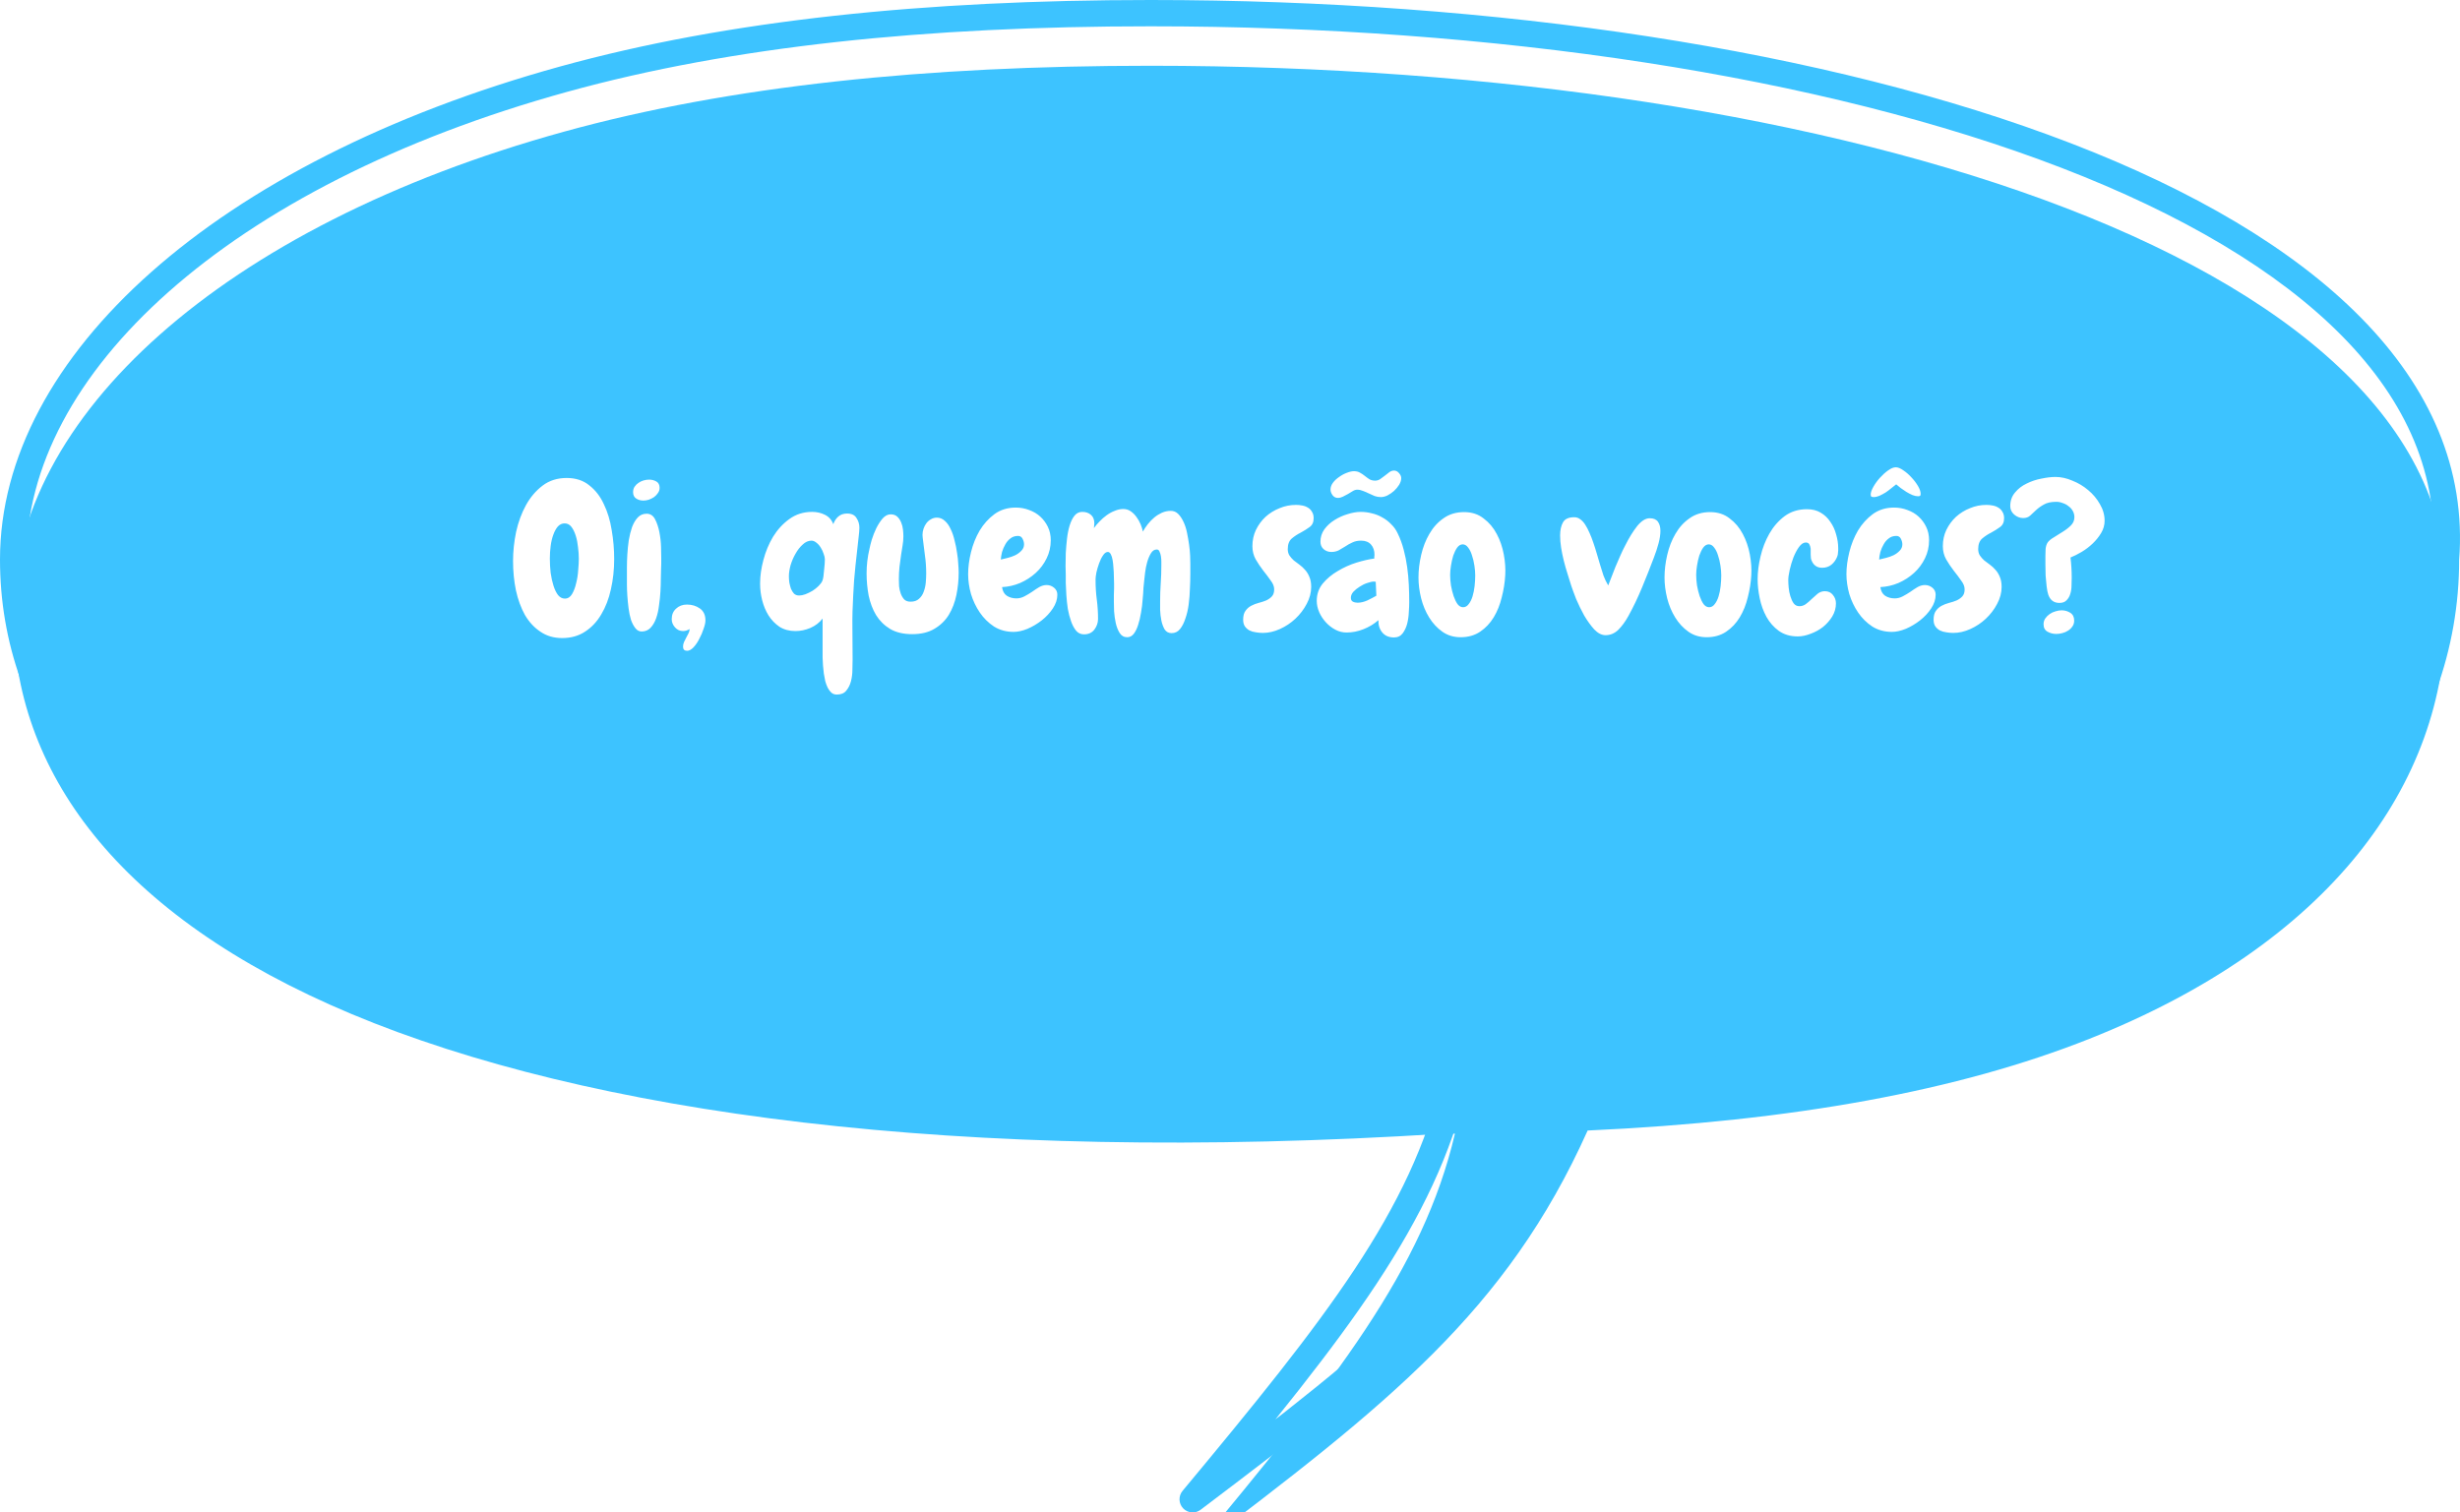 <svg width="187" height="115" viewBox="0 0 187 115" fill="none" xmlns="http://www.w3.org/2000/svg">
<g filter="url(#filter0_i_871_286)">
<path fill-rule="evenodd" clip-rule="evenodd" d="M26.733 73.107C8.819 65.602 1 54.527 1 42.54C1 27.791 16.771 13.22 42.86 6.016C55.514 2.522 70.381 1 87.463 1C139.764 1 187.995 16.048 185.936 42.54C185.936 55.685 177.01 67.772 158.83 74.988C148.917 78.922 136.377 81.246 120.687 81.961C114.515 95.713 105.482 102.794 90.663 114C101.53 100.939 108.189 92.517 110.598 82.197C110.322 82.198 110.044 82.199 109.766 82.199C72.696 84.551 44.66 80.617 26.733 73.107Z" fill="#3DC3FF"/>
</g>
<path d="M26.733 73.107L26.346 74.029H26.346L26.733 73.107ZM42.86 6.016L42.593 5.052L42.86 6.016ZM185.936 42.54L184.939 42.462C184.937 42.488 184.936 42.514 184.936 42.54H185.936ZM158.83 74.988L159.199 75.917L158.83 74.988ZM120.687 81.961L120.641 80.962C120.264 80.979 119.929 81.207 119.774 81.551L120.687 81.961ZM90.663 114L89.894 113.36C89.569 113.751 89.588 114.323 89.939 114.691C90.29 115.058 90.861 115.104 91.266 114.798L90.663 114ZM110.598 82.197L111.572 82.425C111.642 82.127 111.571 81.814 111.381 81.575C111.19 81.335 110.901 81.197 110.595 81.197L110.598 82.197ZM109.766 82.199V81.199C109.745 81.199 109.724 81.199 109.703 81.201L109.766 82.199ZM-3.05176e-05 42.54C-3.05176e-05 55.066 8.205 66.429 26.346 74.029L27.119 72.185C9.433 64.776 2 53.988 2 42.54H-3.05176e-05ZM42.593 5.052C29.441 8.684 18.828 14.188 11.483 20.7C4.142 27.209 -3.05176e-05 34.791 -3.05176e-05 42.54H2C2 35.54 5.743 28.462 12.81 22.197C19.872 15.935 30.189 10.553 43.126 6.98L42.593 5.052ZM87.463 0C70.328 0 55.364 1.526 42.593 5.052L43.126 6.98C55.663 3.518 70.434 2 87.463 2V0ZM186.933 42.617C187.475 35.645 184.691 29.466 179.486 24.172C174.3 18.897 166.686 14.467 157.444 10.903C138.955 3.771 113.691 0 87.463 0V2C113.536 2 138.538 5.753 156.725 12.769C165.821 16.277 173.148 20.577 178.06 25.574C182.954 30.552 185.427 36.189 184.939 42.462L186.933 42.617ZM159.199 75.917C177.626 68.603 186.936 56.221 186.936 42.54H184.936C184.936 55.148 176.393 66.941 158.461 74.058L159.199 75.917ZM120.732 82.96C136.489 82.242 149.149 79.907 159.199 75.917L158.461 74.058C148.686 77.938 136.265 80.25 120.641 80.962L120.732 82.96ZM119.774 81.551C113.72 95.04 104.894 101.984 90.059 113.202L91.266 114.798C106.07 103.603 115.309 96.385 121.599 82.37L119.774 81.551ZM91.431 114.64C102.264 101.621 109.099 93.017 111.572 82.425L109.624 81.97C107.279 92.018 100.797 100.257 89.894 113.36L91.431 114.64ZM109.766 83.199C110.045 83.199 110.324 83.198 110.601 83.197L110.595 81.197C110.32 81.198 110.043 81.199 109.766 81.199V83.199ZM26.346 74.029C44.472 81.623 72.681 85.554 109.829 83.197L109.703 81.201C72.711 83.548 44.848 79.612 27.119 72.185L26.346 74.029Z" fill="#3DC3FF"/>
<path d="M42.734 48.516C42.099 48.516 41.547 48.354 41.078 48.031C40.609 47.719 40.219 47.297 39.906 46.766C39.604 46.224 39.375 45.599 39.219 44.891C39.073 44.182 39 43.438 39 42.656C39 41.927 39.078 41.188 39.234 40.438C39.401 39.688 39.651 39.01 39.984 38.406C40.318 37.802 40.74 37.307 41.25 36.922C41.76 36.536 42.37 36.344 43.078 36.344C43.766 36.344 44.339 36.531 44.797 36.906C45.266 37.271 45.635 37.75 45.906 38.344C46.188 38.927 46.385 39.583 46.5 40.312C46.625 41.042 46.688 41.771 46.688 42.5C46.688 43.312 46.604 44.083 46.438 44.812C46.281 45.531 46.036 46.167 45.703 46.719C45.38 47.271 44.969 47.708 44.469 48.031C43.979 48.354 43.401 48.516 42.734 48.516ZM42.922 39.797C42.724 39.797 42.552 39.875 42.406 40.031C42.271 40.188 42.156 40.396 42.062 40.656C41.969 40.906 41.901 41.193 41.859 41.516C41.818 41.828 41.797 42.146 41.797 42.469C41.797 42.833 41.818 43.198 41.859 43.562C41.911 43.927 41.984 44.255 42.078 44.547C42.172 44.839 42.286 45.073 42.422 45.25C42.568 45.427 42.74 45.516 42.938 45.516C43.167 45.516 43.349 45.401 43.484 45.172C43.62 44.943 43.724 44.667 43.797 44.344C43.88 44.021 43.932 43.688 43.953 43.344C43.984 43 44 42.714 44 42.484C44 42.203 43.979 41.906 43.938 41.594C43.906 41.281 43.849 40.995 43.766 40.734C43.682 40.464 43.573 40.24 43.438 40.062C43.302 39.885 43.13 39.797 42.922 39.797ZM50.141 37.094C50.141 37.24 50.099 37.37 50.016 37.484C49.943 37.599 49.844 37.703 49.719 37.797C49.594 37.88 49.458 37.948 49.312 38C49.167 38.042 49.031 38.062 48.906 38.062C48.698 38.062 48.516 38.01 48.359 37.906C48.203 37.802 48.125 37.641 48.125 37.422C48.125 37.266 48.161 37.13 48.234 37.016C48.318 36.891 48.417 36.792 48.531 36.719C48.646 36.635 48.776 36.573 48.922 36.531C49.068 36.49 49.208 36.469 49.344 36.469C49.542 36.469 49.724 36.516 49.891 36.609C50.057 36.703 50.141 36.865 50.141 37.094ZM50.266 42.406C50.266 42.552 50.266 42.708 50.266 42.875C50.266 43.031 50.26 43.182 50.25 43.328C50.24 43.505 50.234 43.745 50.234 44.047C50.234 44.339 50.224 44.656 50.203 45C50.182 45.344 50.146 45.693 50.094 46.047C50.052 46.401 49.979 46.724 49.875 47.016C49.771 47.307 49.63 47.547 49.453 47.734C49.286 47.911 49.073 48.005 48.812 48.016C48.615 48.026 48.448 47.948 48.312 47.781C48.177 47.615 48.062 47.401 47.969 47.141C47.885 46.87 47.823 46.573 47.781 46.25C47.74 45.917 47.708 45.599 47.688 45.297C47.667 44.984 47.656 44.698 47.656 44.438C47.656 44.177 47.656 43.984 47.656 43.859C47.656 43.693 47.656 43.458 47.656 43.156C47.656 42.844 47.667 42.51 47.688 42.156C47.708 41.802 47.745 41.443 47.797 41.078C47.859 40.714 47.943 40.38 48.047 40.078C48.161 39.776 48.307 39.531 48.484 39.344C48.661 39.156 48.885 39.062 49.156 39.062C49.438 39.062 49.651 39.203 49.797 39.484C49.943 39.766 50.052 40.094 50.125 40.469C50.198 40.844 50.24 41.219 50.25 41.594C50.26 41.958 50.266 42.229 50.266 42.406ZM53.625 47.172C53.625 47.339 53.578 47.552 53.484 47.812C53.401 48.073 53.292 48.328 53.156 48.578C53.031 48.828 52.885 49.042 52.719 49.219C52.552 49.396 52.391 49.484 52.234 49.484C52.026 49.484 51.922 49.38 51.922 49.172C51.922 49.047 51.948 48.927 52 48.812C52.052 48.698 52.109 48.583 52.172 48.469C52.234 48.365 52.292 48.255 52.344 48.141C52.396 48.036 52.422 47.932 52.422 47.828C52.266 47.932 52.099 47.984 51.922 47.984C51.682 47.984 51.479 47.891 51.312 47.703C51.146 47.516 51.062 47.307 51.062 47.078C51.062 46.745 51.172 46.479 51.391 46.281C51.609 46.073 51.885 45.969 52.219 45.969C52.594 45.969 52.922 46.068 53.203 46.266C53.484 46.464 53.625 46.766 53.625 47.172ZM65.281 40.734C65.198 41.495 65.115 42.25 65.031 43C64.948 43.75 64.891 44.5 64.859 45.25C64.807 46.115 64.787 46.932 64.797 47.703C64.807 48.474 64.812 49.292 64.812 50.156C64.812 50.365 64.807 50.62 64.797 50.922C64.797 51.224 64.76 51.516 64.688 51.797C64.615 52.078 64.495 52.318 64.328 52.516C64.172 52.714 63.932 52.812 63.609 52.812C63.453 52.812 63.318 52.766 63.203 52.672C63.099 52.578 63.005 52.453 62.922 52.297C62.849 52.151 62.786 51.984 62.734 51.797C62.693 51.609 62.656 51.417 62.625 51.219C62.573 50.812 62.542 50.406 62.531 50C62.531 49.604 62.531 49.312 62.531 49.125V47.906V47.031C62.292 47.344 61.979 47.583 61.594 47.75C61.219 47.906 60.844 47.984 60.469 47.984C60 47.984 59.594 47.875 59.25 47.656C58.917 47.427 58.641 47.141 58.422 46.797C58.203 46.443 58.042 46.057 57.938 45.641C57.833 45.224 57.781 44.818 57.781 44.422V44.328C57.781 43.786 57.865 43.203 58.031 42.578C58.198 41.943 58.443 41.354 58.766 40.812C59.099 40.271 59.51 39.823 60 39.469C60.5 39.104 61.078 38.922 61.734 38.922C62.089 38.922 62.411 38.995 62.703 39.141C63.005 39.286 63.219 39.526 63.344 39.859C63.427 39.62 63.552 39.427 63.719 39.281C63.896 39.125 64.12 39.047 64.391 39.047C64.734 39.047 64.974 39.161 65.109 39.391C65.255 39.609 65.328 39.854 65.328 40.125C65.328 40.24 65.323 40.344 65.312 40.438C65.302 40.531 65.292 40.63 65.281 40.734ZM61.688 41.109C61.448 41.109 61.224 41.208 61.016 41.406C60.807 41.594 60.625 41.828 60.469 42.109C60.312 42.38 60.188 42.672 60.094 42.984C60.01 43.297 59.969 43.573 59.969 43.812C59.969 43.958 59.979 44.115 60 44.281C60.031 44.448 60.073 44.609 60.125 44.766C60.188 44.911 60.266 45.036 60.359 45.141C60.464 45.234 60.594 45.281 60.75 45.281C60.885 45.281 61.042 45.25 61.219 45.188C61.406 45.115 61.589 45.026 61.766 44.922C61.943 44.807 62.099 44.682 62.234 44.547C62.37 44.411 62.464 44.281 62.516 44.156C62.547 44.083 62.573 43.974 62.594 43.828C62.615 43.682 62.63 43.531 62.641 43.375C62.661 43.208 62.677 43.047 62.688 42.891C62.698 42.734 62.703 42.615 62.703 42.531C62.703 42.406 62.672 42.266 62.609 42.109C62.557 41.943 62.484 41.786 62.391 41.641C62.297 41.484 62.188 41.359 62.062 41.266C61.938 41.161 61.812 41.109 61.688 41.109ZM72.875 43.531C72.875 44.104 72.818 44.672 72.703 45.234C72.588 45.797 72.396 46.302 72.125 46.75C71.854 47.188 71.49 47.542 71.031 47.812C70.583 48.083 70.021 48.219 69.344 48.219C68.677 48.219 68.12 48.089 67.672 47.828C67.224 47.557 66.865 47.203 66.594 46.766C66.333 46.328 66.146 45.833 66.031 45.281C65.927 44.729 65.875 44.167 65.875 43.594C65.875 42.969 65.948 42.349 66.094 41.734C66.125 41.568 66.182 41.339 66.266 41.047C66.359 40.745 66.474 40.453 66.609 40.172C66.755 39.88 66.917 39.63 67.094 39.422C67.281 39.214 67.484 39.109 67.703 39.109C67.912 39.109 68.078 39.167 68.203 39.281C68.328 39.396 68.427 39.542 68.5 39.719C68.573 39.885 68.62 40.068 68.641 40.266C68.662 40.453 68.672 40.625 68.672 40.781C68.672 41.021 68.651 41.255 68.609 41.484C68.578 41.714 68.542 41.943 68.5 42.172C68.458 42.484 68.417 42.797 68.375 43.109C68.344 43.422 68.328 43.734 68.328 44.047C68.328 44.203 68.333 44.38 68.344 44.578C68.365 44.766 68.406 44.948 68.469 45.125C68.531 45.302 68.62 45.453 68.734 45.578C68.849 45.693 69.01 45.75 69.219 45.75C69.49 45.75 69.703 45.677 69.859 45.531C70.026 45.385 70.146 45.203 70.219 44.984C70.302 44.766 70.354 44.531 70.375 44.281C70.396 44.031 70.406 43.802 70.406 43.594C70.406 43.135 70.375 42.688 70.312 42.25C70.25 41.802 70.193 41.349 70.141 40.891C70.13 40.839 70.125 40.766 70.125 40.672C70.125 40.516 70.151 40.359 70.203 40.203C70.255 40.047 70.328 39.906 70.422 39.781C70.516 39.656 70.63 39.557 70.766 39.484C70.901 39.401 71.052 39.359 71.219 39.359C71.448 39.359 71.651 39.443 71.828 39.609C72.005 39.766 72.151 39.974 72.266 40.234C72.391 40.484 72.49 40.771 72.562 41.094C72.646 41.406 72.708 41.719 72.75 42.031C72.802 42.333 72.833 42.62 72.844 42.891C72.865 43.161 72.875 43.375 72.875 43.531ZM80.375 45.219C80.375 45.573 80.26 45.922 80.031 46.266C79.812 46.599 79.531 46.901 79.188 47.172C78.854 47.432 78.495 47.646 78.109 47.812C77.724 47.969 77.37 48.047 77.047 48.047C76.495 48.047 76 47.911 75.562 47.641C75.135 47.359 74.776 47.005 74.484 46.578C74.193 46.151 73.969 45.682 73.812 45.172C73.667 44.651 73.594 44.146 73.594 43.656C73.594 43.135 73.667 42.578 73.812 41.984C73.958 41.391 74.177 40.844 74.469 40.344C74.771 39.844 75.146 39.427 75.594 39.094C76.052 38.76 76.594 38.594 77.219 38.594C77.573 38.594 77.912 38.656 78.234 38.781C78.557 38.896 78.838 39.062 79.078 39.281C79.318 39.5 79.51 39.76 79.656 40.062C79.802 40.365 79.875 40.703 79.875 41.078C79.875 41.568 79.771 42.026 79.562 42.453C79.354 42.88 79.078 43.25 78.734 43.562C78.391 43.875 77.995 44.13 77.547 44.328C77.099 44.516 76.641 44.62 76.172 44.641C76.213 44.943 76.333 45.161 76.531 45.297C76.74 45.432 76.984 45.5 77.266 45.5C77.474 45.5 77.677 45.448 77.875 45.344C78.073 45.24 78.266 45.125 78.453 45C78.641 44.865 78.823 44.745 79 44.641C79.188 44.536 79.375 44.484 79.562 44.484C79.771 44.484 79.958 44.552 80.125 44.688C80.292 44.823 80.375 45 80.375 45.219ZM77.844 41.391C77.844 41.255 77.807 41.115 77.734 40.969C77.662 40.823 77.547 40.75 77.391 40.75C77.162 40.75 76.969 40.812 76.812 40.938C76.656 41.052 76.526 41.203 76.422 41.391C76.318 41.568 76.234 41.76 76.172 41.969C76.12 42.177 76.088 42.37 76.078 42.547C76.224 42.516 76.396 42.474 76.594 42.422C76.802 42.37 76.995 42.302 77.172 42.219C77.359 42.125 77.516 42.01 77.641 41.875C77.776 41.74 77.844 41.578 77.844 41.391ZM90.484 42.844C90.484 43.042 90.484 43.312 90.484 43.656C90.484 43.99 90.474 44.354 90.453 44.75C90.443 45.146 90.412 45.547 90.359 45.953C90.307 46.349 90.224 46.708 90.109 47.031C90.005 47.354 89.87 47.62 89.703 47.828C89.537 48.036 89.323 48.141 89.062 48.141C88.833 48.141 88.656 48.047 88.531 47.859C88.417 47.661 88.333 47.432 88.281 47.172C88.229 46.911 88.198 46.646 88.188 46.375C88.188 46.104 88.188 45.891 88.188 45.734C88.188 45.266 88.203 44.807 88.234 44.359C88.266 43.911 88.281 43.453 88.281 42.984C88.281 42.932 88.281 42.839 88.281 42.703C88.281 42.568 88.271 42.432 88.25 42.297C88.229 42.161 88.193 42.042 88.141 41.938C88.099 41.833 88.031 41.781 87.938 41.781C87.75 41.781 87.599 41.88 87.484 42.078C87.37 42.266 87.276 42.49 87.203 42.75C87.13 43.01 87.078 43.271 87.047 43.531C87.016 43.781 86.995 43.969 86.984 44.094C86.963 44.229 86.943 44.432 86.922 44.703C86.912 44.974 86.891 45.271 86.859 45.594C86.838 45.917 86.797 46.25 86.734 46.594C86.682 46.927 86.609 47.234 86.516 47.516C86.432 47.786 86.323 48.01 86.188 48.188C86.052 48.365 85.885 48.453 85.688 48.453C85.438 48.453 85.245 48.344 85.109 48.125C84.974 47.906 84.875 47.651 84.812 47.359C84.75 47.068 84.708 46.771 84.688 46.469C84.677 46.167 84.672 45.932 84.672 45.766C84.672 45.589 84.672 45.417 84.672 45.25C84.682 45.083 84.688 44.911 84.688 44.734C84.688 44.661 84.688 44.542 84.688 44.375C84.688 44.208 84.682 44.026 84.672 43.828C84.672 43.62 84.662 43.406 84.641 43.188C84.63 42.969 84.609 42.771 84.578 42.594C84.547 42.406 84.5 42.255 84.438 42.141C84.375 42.026 84.302 41.969 84.219 41.969C84.083 41.969 83.958 42.057 83.844 42.234C83.729 42.401 83.63 42.604 83.547 42.844C83.463 43.073 83.396 43.302 83.344 43.531C83.302 43.76 83.281 43.927 83.281 44.031V44.125C83.281 44.625 83.312 45.115 83.375 45.594C83.438 46.073 83.469 46.562 83.469 47.062C83.469 47.354 83.375 47.625 83.188 47.875C83 48.115 82.74 48.234 82.406 48.234C82.167 48.234 81.969 48.146 81.812 47.969C81.656 47.781 81.526 47.542 81.422 47.25C81.318 46.958 81.234 46.641 81.172 46.297C81.12 45.943 81.083 45.599 81.062 45.266C81.042 44.922 81.026 44.615 81.016 44.344C81.016 44.062 81.016 43.854 81.016 43.719C81.016 43.562 81.01 43.333 81 43.031C81 42.729 81.005 42.401 81.016 42.047C81.037 41.693 81.068 41.333 81.109 40.969C81.151 40.594 81.219 40.255 81.312 39.953C81.406 39.651 81.526 39.406 81.672 39.219C81.828 39.021 82.026 38.922 82.266 38.922C82.537 38.922 82.755 38.995 82.922 39.141C83.099 39.286 83.188 39.505 83.188 39.797C83.188 39.859 83.182 39.922 83.172 39.984C83.172 40.047 83.167 40.104 83.156 40.156C83.271 39.99 83.412 39.823 83.578 39.656C83.745 39.479 83.922 39.323 84.109 39.188C84.307 39.042 84.516 38.927 84.734 38.844C84.953 38.75 85.172 38.703 85.391 38.703C85.599 38.703 85.787 38.76 85.953 38.875C86.12 38.99 86.266 39.135 86.391 39.312C86.516 39.479 86.62 39.661 86.703 39.859C86.787 40.057 86.844 40.245 86.875 40.422C86.979 40.234 87.104 40.047 87.25 39.859C87.406 39.661 87.573 39.49 87.75 39.344C87.927 39.198 88.12 39.078 88.328 38.984C88.547 38.891 88.771 38.844 89 38.844C89.219 38.844 89.406 38.922 89.562 39.078C89.719 39.234 89.854 39.438 89.969 39.688C90.083 39.927 90.172 40.203 90.234 40.516C90.297 40.818 90.349 41.12 90.391 41.422C90.432 41.714 90.458 41.99 90.469 42.25C90.479 42.5 90.484 42.698 90.484 42.844ZM99.859 39.406C99.859 39.708 99.755 39.932 99.547 40.078C99.349 40.224 99.125 40.365 98.875 40.5C98.625 40.625 98.396 40.776 98.188 40.953C97.99 41.13 97.891 41.396 97.891 41.75C97.891 41.938 97.932 42.099 98.016 42.234C98.109 42.37 98.219 42.495 98.344 42.609C98.479 42.714 98.625 42.823 98.781 42.938C98.938 43.052 99.078 43.182 99.203 43.328C99.338 43.474 99.448 43.651 99.531 43.859C99.625 44.068 99.672 44.323 99.672 44.625C99.672 45.062 99.557 45.495 99.328 45.922C99.109 46.339 98.823 46.714 98.469 47.047C98.125 47.37 97.734 47.63 97.297 47.828C96.859 48.026 96.427 48.125 96 48.125C95.823 48.125 95.646 48.109 95.469 48.078C95.292 48.057 95.13 48.01 94.984 47.938C94.849 47.865 94.734 47.766 94.641 47.641C94.547 47.505 94.5 47.333 94.5 47.125C94.5 46.833 94.557 46.609 94.672 46.453C94.787 46.286 94.932 46.156 95.109 46.062C95.287 45.969 95.474 45.896 95.672 45.844C95.88 45.792 96.073 45.729 96.25 45.656C96.427 45.573 96.573 45.469 96.688 45.344C96.802 45.219 96.859 45.042 96.859 44.812C96.859 44.594 96.771 44.37 96.594 44.141C96.427 43.901 96.24 43.651 96.031 43.391C95.823 43.12 95.63 42.833 95.453 42.531C95.287 42.229 95.203 41.896 95.203 41.531C95.203 41.083 95.292 40.672 95.469 40.297C95.656 39.911 95.901 39.578 96.203 39.297C96.516 39.016 96.87 38.797 97.266 38.641C97.662 38.474 98.078 38.391 98.516 38.391C98.682 38.391 98.844 38.406 99 38.438C99.167 38.469 99.312 38.526 99.438 38.609C99.562 38.682 99.662 38.786 99.734 38.922C99.818 39.047 99.859 39.208 99.859 39.406ZM107.125 45.797C107.125 45.984 107.115 46.229 107.094 46.531C107.083 46.833 107.042 47.13 106.969 47.422C106.896 47.703 106.781 47.948 106.625 48.156C106.469 48.365 106.25 48.469 105.969 48.469C105.583 48.469 105.286 48.344 105.078 48.094C104.87 47.844 104.771 47.531 104.781 47.156C104.448 47.448 104.068 47.677 103.641 47.844C103.224 48.01 102.797 48.094 102.359 48.094C102.057 48.094 101.771 48.021 101.5 47.875C101.229 47.729 100.99 47.542 100.781 47.312C100.573 47.083 100.406 46.828 100.281 46.547C100.156 46.255 100.094 45.969 100.094 45.688C100.094 45.188 100.245 44.75 100.547 44.375C100.859 44 101.24 43.682 101.688 43.422C102.135 43.151 102.609 42.938 103.109 42.781C103.62 42.625 104.073 42.521 104.469 42.469C104.469 42.417 104.469 42.37 104.469 42.328C104.479 42.286 104.484 42.24 104.484 42.188C104.484 41.865 104.396 41.604 104.219 41.406C104.042 41.208 103.792 41.109 103.469 41.109C103.208 41.109 102.984 41.156 102.797 41.25C102.609 41.333 102.432 41.432 102.266 41.547C102.099 41.651 101.932 41.75 101.766 41.844C101.599 41.927 101.411 41.969 101.203 41.969C100.974 41.969 100.776 41.896 100.609 41.75C100.453 41.604 100.375 41.417 100.375 41.188C100.375 40.844 100.474 40.531 100.672 40.25C100.88 39.969 101.135 39.734 101.438 39.547C101.75 39.349 102.083 39.198 102.438 39.094C102.802 38.979 103.135 38.922 103.438 38.922C103.719 38.922 104 38.958 104.281 39.031C104.562 39.094 104.828 39.198 105.078 39.344C105.328 39.479 105.552 39.651 105.75 39.859C105.958 40.057 106.125 40.292 106.25 40.562C106.438 40.948 106.589 41.359 106.703 41.797C106.818 42.224 106.906 42.667 106.969 43.125C107.031 43.573 107.073 44.026 107.094 44.484C107.115 44.932 107.125 45.37 107.125 45.797ZM104.625 45.297L104.578 44.234C104.557 44.234 104.536 44.234 104.516 44.234C104.495 44.224 104.474 44.219 104.453 44.219C104.318 44.219 104.146 44.255 103.938 44.328C103.74 44.391 103.547 44.484 103.359 44.609C103.172 44.724 103.01 44.854 102.875 45C102.75 45.146 102.688 45.297 102.688 45.453C102.688 45.599 102.74 45.698 102.844 45.75C102.948 45.802 103.068 45.828 103.203 45.828C103.432 45.828 103.677 45.771 103.938 45.656C104.198 45.531 104.427 45.411 104.625 45.297ZM106.516 36.359C106.516 36.516 106.464 36.682 106.359 36.859C106.255 37.026 106.125 37.182 105.969 37.328C105.812 37.464 105.646 37.578 105.469 37.672C105.292 37.755 105.125 37.797 104.969 37.797C104.812 37.797 104.656 37.771 104.5 37.719C104.354 37.656 104.203 37.589 104.047 37.516C103.901 37.443 103.755 37.38 103.609 37.328C103.464 37.266 103.318 37.234 103.172 37.234C103.057 37.234 102.943 37.271 102.828 37.344C102.714 37.406 102.594 37.479 102.469 37.562C102.344 37.635 102.214 37.703 102.078 37.766C101.953 37.828 101.828 37.859 101.703 37.859C101.536 37.859 101.401 37.792 101.297 37.656C101.193 37.51 101.141 37.365 101.141 37.219C101.141 37.042 101.203 36.87 101.328 36.703C101.453 36.536 101.609 36.391 101.797 36.266C101.984 36.13 102.177 36.026 102.375 35.953C102.583 35.87 102.766 35.828 102.922 35.828C103.099 35.828 103.25 35.865 103.375 35.938C103.51 36.01 103.635 36.094 103.75 36.188C103.865 36.281 103.979 36.365 104.094 36.438C104.219 36.51 104.365 36.547 104.531 36.547C104.667 36.547 104.792 36.51 104.906 36.438C105.031 36.354 105.151 36.266 105.266 36.172C105.391 36.068 105.505 35.979 105.609 35.906C105.724 35.823 105.844 35.781 105.969 35.781C106.115 35.781 106.24 35.844 106.344 35.969C106.458 36.094 106.516 36.224 106.516 36.359ZM111.031 48.453C110.5 48.453 110.036 48.312 109.641 48.031C109.245 47.75 108.911 47.391 108.641 46.953C108.37 46.516 108.167 46.031 108.031 45.5C107.896 44.958 107.828 44.427 107.828 43.906C107.828 43.354 107.896 42.786 108.031 42.203C108.167 41.609 108.375 41.073 108.656 40.594C108.938 40.104 109.297 39.708 109.734 39.406C110.172 39.094 110.693 38.938 111.297 38.938C111.88 38.938 112.375 39.099 112.781 39.422C113.198 39.734 113.531 40.13 113.781 40.609C114.031 41.078 114.208 41.594 114.312 42.156C114.417 42.719 114.453 43.25 114.422 43.75C114.391 44.302 114.302 44.859 114.156 45.422C114.021 45.984 113.818 46.49 113.547 46.938C113.276 47.385 112.932 47.75 112.516 48.031C112.099 48.312 111.604 48.453 111.031 48.453ZM111.188 41.391C111.031 41.391 110.891 41.474 110.766 41.641C110.651 41.807 110.552 42.01 110.469 42.25C110.396 42.49 110.339 42.745 110.297 43.016C110.255 43.276 110.234 43.505 110.234 43.703C110.234 43.953 110.255 44.224 110.297 44.516C110.349 44.807 110.417 45.078 110.5 45.328C110.583 45.568 110.682 45.771 110.797 45.938C110.922 46.094 111.062 46.172 111.219 46.172C111.385 46.172 111.526 46.094 111.641 45.938C111.766 45.781 111.865 45.583 111.938 45.344C112.01 45.104 112.062 44.844 112.094 44.562C112.125 44.271 112.141 44 112.141 43.75C112.141 43.521 112.12 43.271 112.078 43C112.036 42.719 111.974 42.458 111.891 42.219C111.818 41.979 111.719 41.781 111.594 41.625C111.479 41.469 111.344 41.391 111.188 41.391ZM125.719 42.406C125.448 43.125 125.151 43.875 124.828 44.656C124.505 45.438 124.156 46.167 123.781 46.844C123.552 47.26 123.297 47.609 123.016 47.891C122.734 48.161 122.411 48.297 122.047 48.297C121.755 48.297 121.469 48.151 121.188 47.859C120.917 47.557 120.661 47.203 120.422 46.797C120.193 46.38 119.99 45.964 119.812 45.547C119.646 45.12 119.521 44.781 119.438 44.531C119.354 44.25 119.26 43.948 119.156 43.625C119.052 43.302 118.958 42.974 118.875 42.641C118.792 42.307 118.724 41.979 118.672 41.656C118.62 41.323 118.594 41.01 118.594 40.719C118.594 40.312 118.667 39.979 118.812 39.719C118.958 39.458 119.245 39.328 119.672 39.328C119.839 39.328 119.99 39.38 120.125 39.484C120.26 39.578 120.385 39.714 120.5 39.891C120.615 40.068 120.724 40.276 120.828 40.516C120.932 40.745 121.031 41 121.125 41.281C121.219 41.552 121.307 41.833 121.391 42.125C121.474 42.417 121.557 42.698 121.641 42.969C121.724 43.24 121.807 43.505 121.891 43.766C121.984 44.016 122.104 44.266 122.25 44.516C122.323 44.328 122.406 44.115 122.5 43.875C122.594 43.635 122.693 43.38 122.797 43.109C122.911 42.839 123.031 42.562 123.156 42.281C123.281 41.99 123.417 41.708 123.562 41.438C123.844 40.875 124.141 40.396 124.453 40C124.776 39.604 125.094 39.406 125.406 39.406C125.698 39.406 125.906 39.495 126.031 39.672C126.156 39.849 126.219 40.078 126.219 40.359C126.219 40.641 126.172 40.958 126.078 41.312C125.984 41.667 125.865 42.031 125.719 42.406ZM129.734 48.453C129.203 48.453 128.74 48.312 128.344 48.031C127.948 47.75 127.615 47.391 127.344 46.953C127.073 46.516 126.87 46.031 126.734 45.5C126.599 44.958 126.531 44.427 126.531 43.906C126.531 43.354 126.599 42.786 126.734 42.203C126.87 41.609 127.078 41.073 127.359 40.594C127.641 40.104 128 39.708 128.438 39.406C128.875 39.094 129.396 38.938 130 38.938C130.583 38.938 131.078 39.099 131.484 39.422C131.901 39.734 132.234 40.13 132.484 40.609C132.734 41.078 132.911 41.594 133.016 42.156C133.12 42.719 133.156 43.25 133.125 43.75C133.094 44.302 133.005 44.859 132.859 45.422C132.724 45.984 132.521 46.49 132.25 46.938C131.979 47.385 131.635 47.75 131.219 48.031C130.802 48.312 130.307 48.453 129.734 48.453ZM129.891 41.391C129.734 41.391 129.594 41.474 129.469 41.641C129.354 41.807 129.255 42.01 129.172 42.25C129.099 42.49 129.042 42.745 129 43.016C128.958 43.276 128.938 43.505 128.938 43.703C128.938 43.953 128.958 44.224 129 44.516C129.052 44.807 129.12 45.078 129.203 45.328C129.286 45.568 129.385 45.771 129.5 45.938C129.625 46.094 129.766 46.172 129.922 46.172C130.089 46.172 130.229 46.094 130.344 45.938C130.469 45.781 130.568 45.583 130.641 45.344C130.714 45.104 130.766 44.844 130.797 44.562C130.828 44.271 130.844 44 130.844 43.75C130.844 43.521 130.823 43.271 130.781 43C130.74 42.719 130.677 42.458 130.594 42.219C130.521 41.979 130.422 41.781 130.297 41.625C130.182 41.469 130.047 41.391 129.891 41.391ZM139.719 42C139.719 42.052 139.714 42.109 139.703 42.172C139.693 42.224 139.677 42.276 139.656 42.328C139.562 42.568 139.417 42.771 139.219 42.938C139.021 43.094 138.786 43.172 138.516 43.172C138.109 43.172 137.833 42.969 137.688 42.562C137.667 42.51 137.656 42.453 137.656 42.391C137.656 42.318 137.651 42.245 137.641 42.172V41.719C137.62 41.573 137.583 41.458 137.531 41.375C137.479 41.292 137.391 41.25 137.266 41.25C137.089 41.25 136.917 41.365 136.75 41.594C136.594 41.812 136.453 42.078 136.328 42.391C136.214 42.693 136.12 43.005 136.047 43.328C135.974 43.651 135.938 43.911 135.938 44.109C135.938 44.266 135.948 44.458 135.969 44.688C135.99 44.906 136.031 45.12 136.094 45.328C136.156 45.536 136.24 45.719 136.344 45.875C136.458 46.021 136.604 46.094 136.781 46.094C136.958 46.094 137.12 46.042 137.266 45.938C137.422 45.823 137.573 45.693 137.719 45.547C137.854 45.422 138 45.292 138.156 45.156C138.323 45.021 138.51 44.953 138.719 44.953C138.979 44.953 139.182 45.047 139.328 45.234C139.484 45.422 139.562 45.635 139.562 45.875C139.562 46.229 139.469 46.562 139.281 46.875C139.094 47.177 138.859 47.443 138.578 47.672C138.297 47.891 137.984 48.062 137.641 48.188C137.297 48.323 136.969 48.391 136.656 48.391C136.094 48.391 135.615 48.25 135.219 47.969C134.833 47.688 134.521 47.333 134.281 46.906C134.042 46.469 133.87 45.995 133.766 45.484C133.661 44.974 133.609 44.49 133.609 44.031C133.609 43.5 133.682 42.927 133.828 42.312C133.974 41.688 134.198 41.109 134.5 40.578C134.802 40.047 135.188 39.604 135.656 39.25C136.135 38.896 136.703 38.719 137.359 38.719C137.766 38.719 138.115 38.807 138.406 38.984C138.708 39.161 138.953 39.396 139.141 39.688C139.339 39.969 139.484 40.286 139.578 40.641C139.682 40.995 139.734 41.344 139.734 41.688C139.734 41.74 139.734 41.792 139.734 41.844C139.734 41.896 139.729 41.948 139.719 42ZM147.141 45.219C147.141 45.573 147.026 45.922 146.797 46.266C146.578 46.599 146.297 46.901 145.953 47.172C145.62 47.432 145.26 47.646 144.875 47.812C144.49 47.969 144.135 48.047 143.812 48.047C143.26 48.047 142.766 47.911 142.328 47.641C141.901 47.359 141.542 47.005 141.25 46.578C140.958 46.151 140.734 45.682 140.578 45.172C140.432 44.651 140.359 44.146 140.359 43.656C140.359 43.135 140.432 42.578 140.578 41.984C140.724 41.391 140.943 40.844 141.234 40.344C141.536 39.844 141.911 39.427 142.359 39.094C142.818 38.76 143.359 38.594 143.984 38.594C144.339 38.594 144.677 38.656 145 38.781C145.323 38.896 145.604 39.062 145.844 39.281C146.083 39.5 146.276 39.76 146.422 40.062C146.568 40.365 146.641 40.703 146.641 41.078C146.641 41.568 146.536 42.026 146.328 42.453C146.12 42.88 145.844 43.25 145.5 43.562C145.156 43.875 144.76 44.13 144.312 44.328C143.865 44.516 143.406 44.62 142.938 44.641C142.979 44.943 143.099 45.161 143.297 45.297C143.505 45.432 143.75 45.5 144.031 45.5C144.24 45.5 144.443 45.448 144.641 45.344C144.839 45.24 145.031 45.125 145.219 45C145.406 44.865 145.589 44.745 145.766 44.641C145.953 44.536 146.141 44.484 146.328 44.484C146.536 44.484 146.724 44.552 146.891 44.688C147.057 44.823 147.141 45 147.141 45.219ZM144.609 41.391C144.609 41.255 144.573 41.115 144.5 40.969C144.427 40.823 144.312 40.75 144.156 40.75C143.927 40.75 143.734 40.812 143.578 40.938C143.422 41.052 143.292 41.203 143.188 41.391C143.083 41.568 143 41.76 142.938 41.969C142.885 42.177 142.854 42.37 142.844 42.547C142.99 42.516 143.161 42.474 143.359 42.422C143.568 42.37 143.76 42.302 143.938 42.219C144.125 42.125 144.281 42.01 144.406 41.875C144.542 41.74 144.609 41.578 144.609 41.391ZM146 37.547C146 37.63 145.984 37.682 145.953 37.703C145.922 37.724 145.87 37.734 145.797 37.734C145.672 37.734 145.531 37.703 145.375 37.641C145.229 37.578 145.078 37.5 144.922 37.406C144.776 37.312 144.63 37.214 144.484 37.109C144.349 37.005 144.234 36.911 144.141 36.828C144.036 36.911 143.911 37.01 143.766 37.125C143.63 37.24 143.484 37.349 143.328 37.453C143.172 37.547 143.016 37.63 142.859 37.703C142.703 37.766 142.557 37.797 142.422 37.797C142.37 37.797 142.318 37.786 142.266 37.766C142.224 37.745 142.203 37.693 142.203 37.609C142.203 37.453 142.271 37.255 142.406 37.016C142.542 36.776 142.708 36.547 142.906 36.328C143.104 36.109 143.312 35.922 143.531 35.766C143.75 35.609 143.943 35.531 144.109 35.531C144.276 35.531 144.469 35.609 144.688 35.766C144.906 35.911 145.109 36.089 145.297 36.297C145.495 36.505 145.661 36.724 145.797 36.953C145.932 37.182 146 37.38 146 37.547ZM152.344 39.406C152.344 39.708 152.24 39.932 152.031 40.078C151.833 40.224 151.609 40.365 151.359 40.5C151.109 40.625 150.88 40.776 150.672 40.953C150.474 41.13 150.375 41.396 150.375 41.75C150.375 41.938 150.417 42.099 150.5 42.234C150.594 42.37 150.703 42.495 150.828 42.609C150.964 42.714 151.109 42.823 151.266 42.938C151.422 43.052 151.562 43.182 151.688 43.328C151.823 43.474 151.932 43.651 152.016 43.859C152.109 44.068 152.156 44.323 152.156 44.625C152.156 45.062 152.042 45.495 151.812 45.922C151.594 46.339 151.307 46.714 150.953 47.047C150.609 47.37 150.219 47.63 149.781 47.828C149.344 48.026 148.911 48.125 148.484 48.125C148.307 48.125 148.13 48.109 147.953 48.078C147.776 48.057 147.615 48.01 147.469 47.938C147.333 47.865 147.219 47.766 147.125 47.641C147.031 47.505 146.984 47.333 146.984 47.125C146.984 46.833 147.042 46.609 147.156 46.453C147.271 46.286 147.417 46.156 147.594 46.062C147.771 45.969 147.958 45.896 148.156 45.844C148.365 45.792 148.557 45.729 148.734 45.656C148.911 45.573 149.057 45.469 149.172 45.344C149.286 45.219 149.344 45.042 149.344 44.812C149.344 44.594 149.255 44.37 149.078 44.141C148.911 43.901 148.724 43.651 148.516 43.391C148.307 43.12 148.115 42.833 147.938 42.531C147.771 42.229 147.688 41.896 147.688 41.531C147.688 41.083 147.776 40.672 147.953 40.297C148.141 39.911 148.385 39.578 148.688 39.297C149 39.016 149.354 38.797 149.75 38.641C150.146 38.474 150.562 38.391 151 38.391C151.167 38.391 151.328 38.406 151.484 38.438C151.651 38.469 151.797 38.526 151.922 38.609C152.047 38.682 152.146 38.786 152.219 38.922C152.302 39.047 152.344 39.208 152.344 39.406ZM159.984 39.594C159.984 39.927 159.896 40.24 159.719 40.531C159.552 40.812 159.339 41.078 159.078 41.328C158.828 41.568 158.547 41.781 158.234 41.969C157.932 42.146 157.651 42.286 157.391 42.391C157.453 42.891 157.484 43.406 157.484 43.938C157.484 44.115 157.479 44.312 157.469 44.531C157.469 44.75 157.438 44.958 157.375 45.156C157.323 45.344 157.229 45.505 157.094 45.641C156.969 45.776 156.786 45.844 156.547 45.844C156.13 45.844 155.849 45.635 155.703 45.219C155.651 45.062 155.609 44.854 155.578 44.594C155.547 44.323 155.521 44.047 155.5 43.766C155.49 43.474 155.484 43.193 155.484 42.922C155.484 42.651 155.484 42.427 155.484 42.25C155.484 42.104 155.49 41.932 155.5 41.734C155.521 41.536 155.573 41.375 155.656 41.25C155.75 41.115 155.906 40.984 156.125 40.859C156.344 40.724 156.568 40.583 156.797 40.438C157.036 40.292 157.245 40.13 157.422 39.953C157.599 39.776 157.688 39.568 157.688 39.328C157.688 39.151 157.646 38.99 157.562 38.844C157.479 38.698 157.37 38.578 157.234 38.484C157.109 38.38 156.964 38.302 156.797 38.25C156.641 38.188 156.479 38.156 156.312 38.156C155.917 38.156 155.604 38.224 155.375 38.359C155.146 38.484 154.948 38.625 154.781 38.781C154.625 38.927 154.474 39.068 154.328 39.203C154.193 39.328 154.016 39.391 153.797 39.391C153.547 39.391 153.318 39.302 153.109 39.125C152.911 38.948 152.812 38.734 152.812 38.484C152.812 38.078 152.932 37.734 153.172 37.453C153.411 37.161 153.708 36.932 154.062 36.766C154.417 36.589 154.792 36.464 155.188 36.391C155.583 36.307 155.938 36.266 156.25 36.266C156.667 36.266 157.094 36.359 157.531 36.547C157.979 36.724 158.38 36.964 158.734 37.266C159.099 37.568 159.396 37.922 159.625 38.328C159.865 38.734 159.984 39.156 159.984 39.594ZM157.672 47.188C157.672 47.365 157.625 47.516 157.531 47.641C157.448 47.766 157.339 47.87 157.203 47.953C157.078 48.036 156.932 48.099 156.766 48.141C156.609 48.182 156.458 48.203 156.312 48.203C156.073 48.203 155.849 48.146 155.641 48.031C155.443 47.917 155.344 47.729 155.344 47.469C155.344 47.302 155.385 47.156 155.469 47.031C155.562 46.896 155.677 46.781 155.812 46.688C155.948 46.594 156.094 46.526 156.25 46.484C156.417 46.432 156.573 46.406 156.719 46.406C156.958 46.406 157.177 46.469 157.375 46.594C157.573 46.719 157.672 46.917 157.672 47.188Z" fill="white"/>
<defs>
<filter id="filter0_i_871_286" x="-3.05176e-05" y="0" width="187" height="119" filterUnits="userSpaceOnUse" color-interpolation-filters="sRGB">
<feFlood flood-opacity="0" result="BackgroundImageFix"/>
<feBlend mode="normal" in="SourceGraphic" in2="BackgroundImageFix" result="shape"/>
<feColorMatrix in="SourceAlpha" type="matrix" values="0 0 0 0 0 0 0 0 0 0 0 0 0 0 0 0 0 0 127 0" result="hardAlpha"/>
<feOffset dy="4"/>
<feGaussianBlur stdDeviation="2"/>
<feComposite in2="hardAlpha" operator="arithmetic" k2="-1" k3="1"/>
<feColorMatrix type="matrix" values="0 0 0 0 0 0 0 0 0 0 0 0 0 0 0 0 0 0 0.25 0"/>
<feBlend mode="normal" in2="shape" result="effect1_innerShadow_871_286"/>
</filter>
</defs>
</svg>
